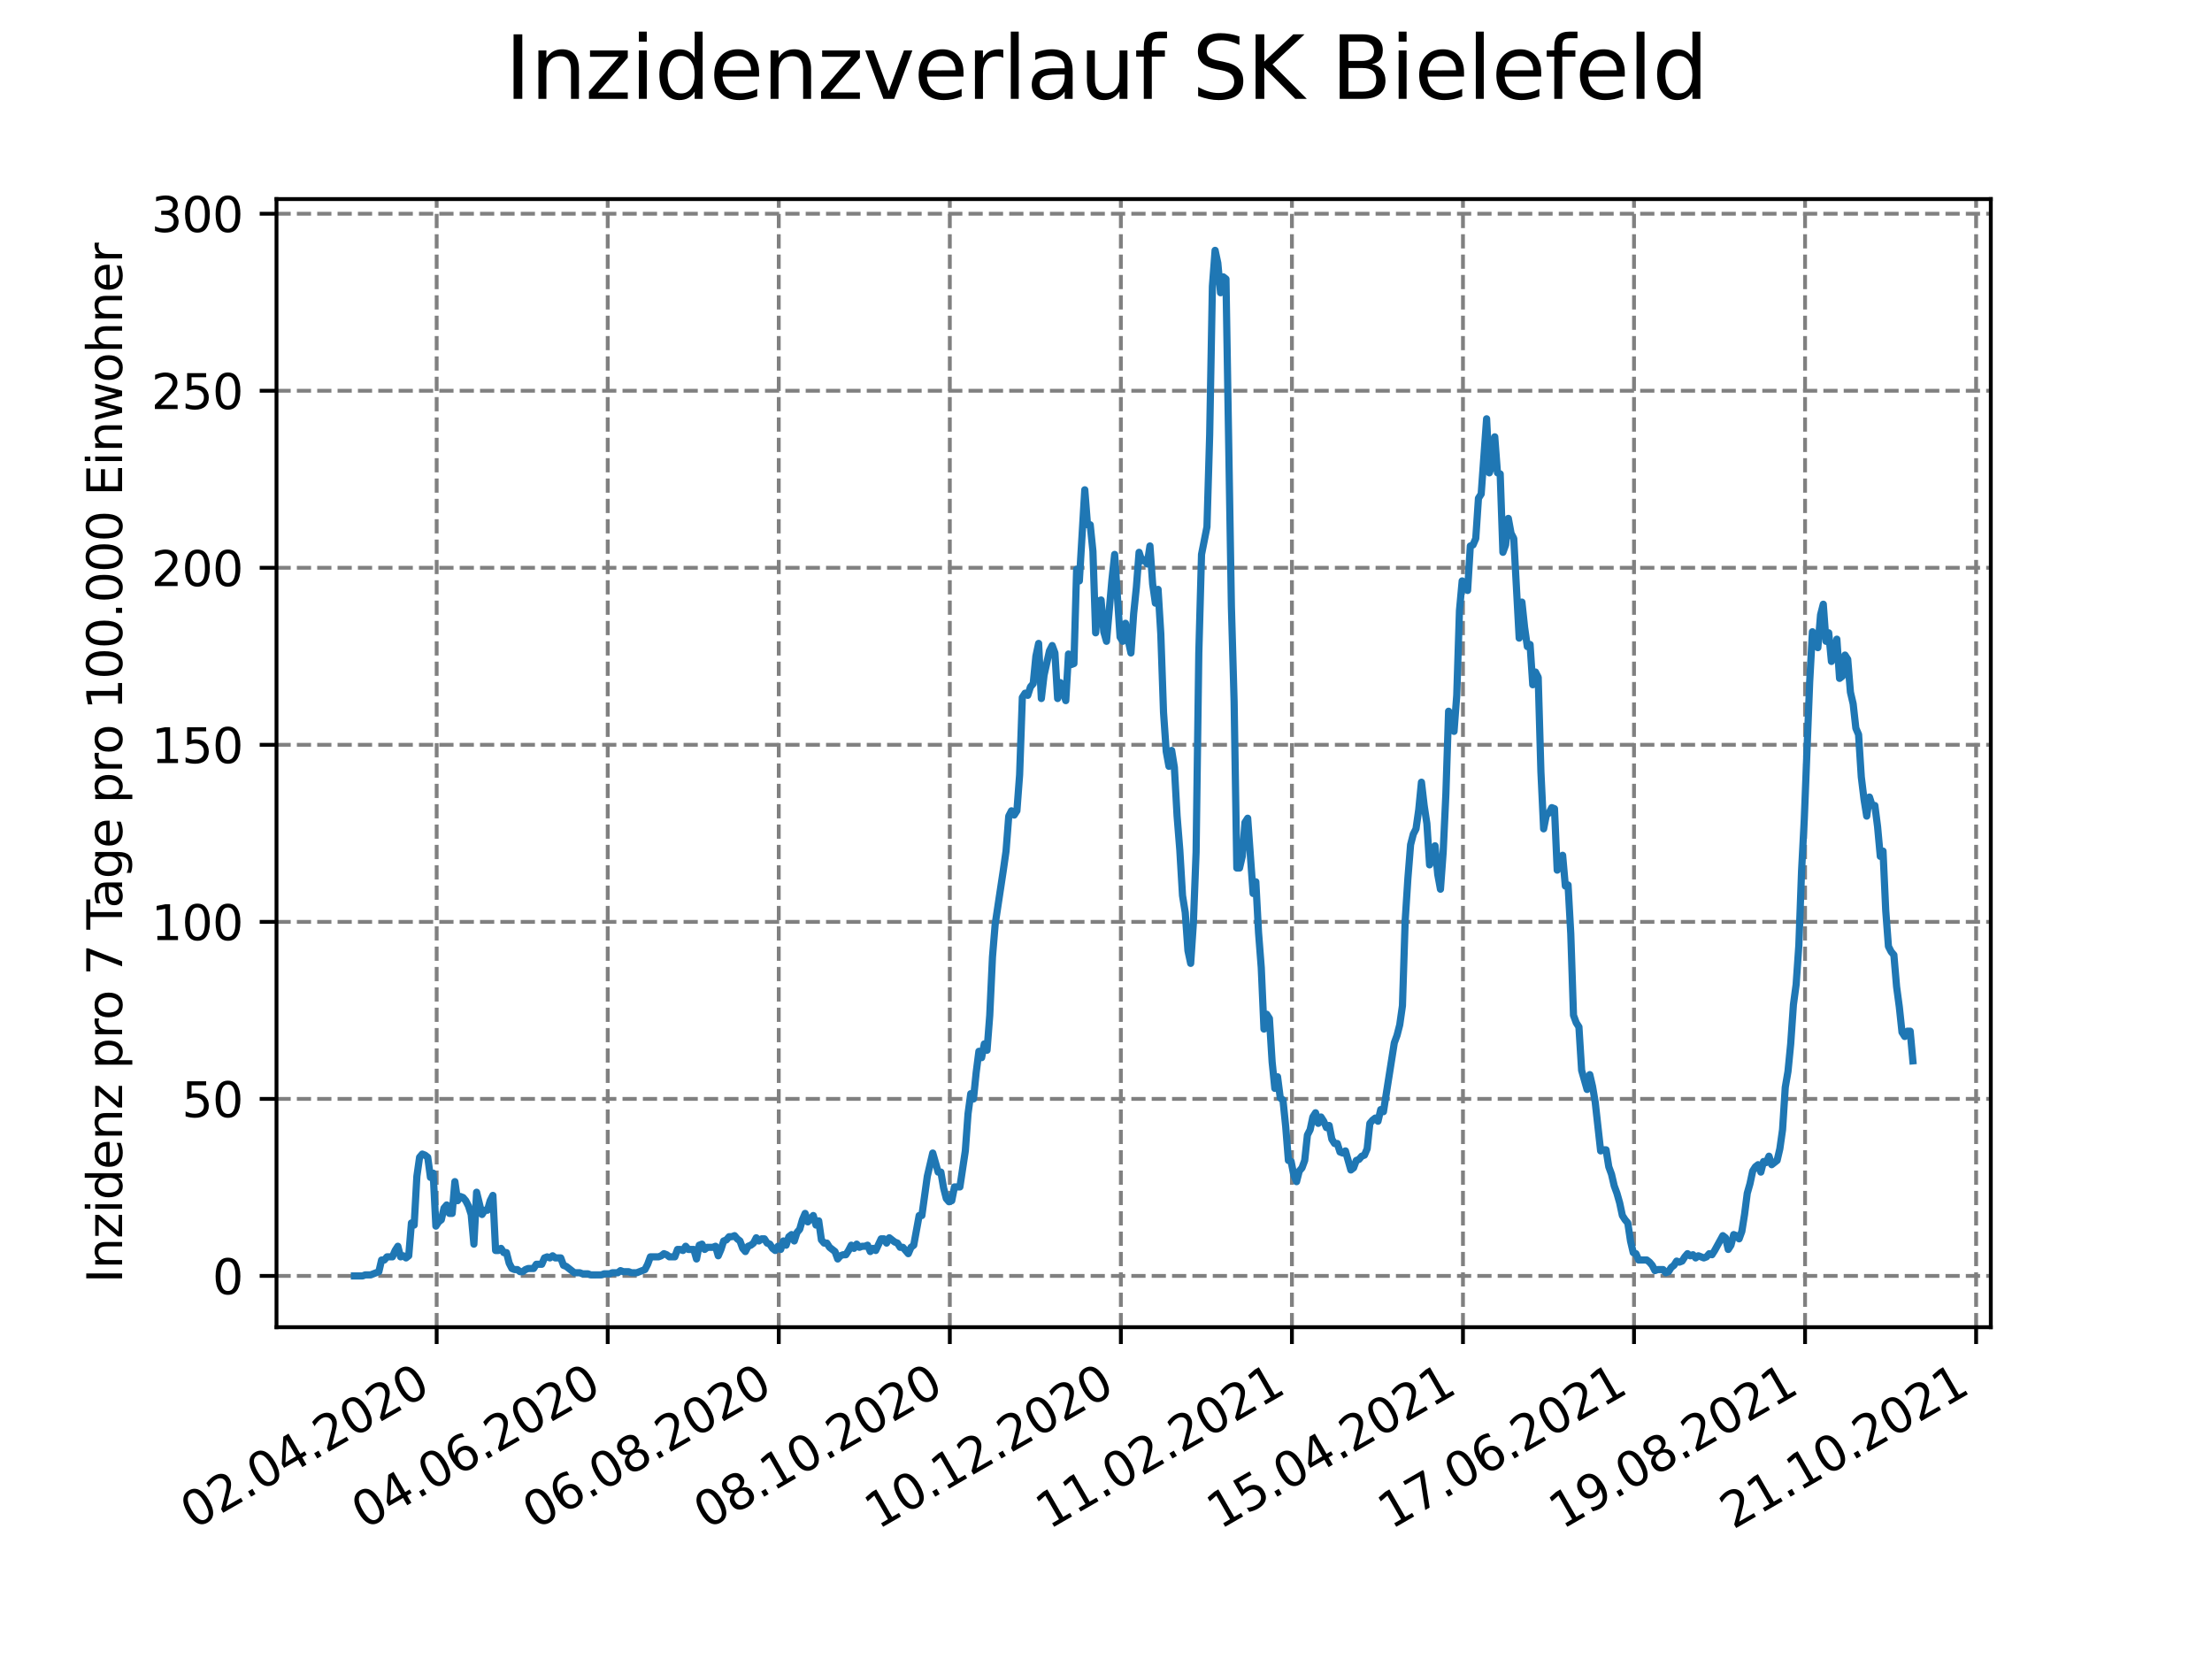 <?xml version="1.0" encoding="utf-8" standalone="no"?>
<!DOCTYPE svg PUBLIC "-//W3C//DTD SVG 1.1//EN"
  "http://www.w3.org/Graphics/SVG/1.1/DTD/svg11.dtd">
<svg height="345.6pt" version="1.1" viewBox="0 0 460.8 345.6" width="460.8pt" xmlns="http://www.w3.org/2000/svg" xmlns:xlink="http://www.w3.org/1999/xlink">
 <defs>
  <style type="text/css">*{stroke-linecap:butt;stroke-linejoin:round;}</style>
 </defs>
 <g id="figure_1">
  <g id="patch_1">
   <path d="M 0 345.6 
L 460.8 345.6 
L 460.8 0 
L 0 0 
z
" style="fill:#ffffff;"/>
  </g>
  <g id="axes_1">
   <g id="patch_2">
    <path d="M 57.6 276.48 
L 414.72 276.48 
L 414.72 41.472 
L 57.6 41.472 
z
" style="fill:#ffffff;"/>
   </g>
   <g id="matplotlib.axis_1">
    <g id="xtick_1">
     <g id="line2d_1">
      <path clip-path="url(#pe1b5ff92f1)" d="M 90.966 276.48 
L 90.966 41.472 
" style="fill:none;stroke:#808080;stroke-dasharray:2.96,1.28;stroke-dashoffset:0;stroke-width:0.8;"/>
     </g>
     <g id="line2d_2">
      <defs>
       <path d="M 0 0 
L 0 3.5 
" id="mb13b8c1ccc" style="stroke:#000000;stroke-width:0.8;"/>
      </defs>
      <g>
       <use style="stroke:#000000;stroke-width:0.8;" x="90.966" xlink:href="#mb13b8c1ccc" y="276.48"/>
      </g>
     </g>
     <g id="text_1">
      <!-- 02.04.2020 -->
      <g transform="translate(40.34 318.689)rotate(-30)scale(0.1 -0.1)">
       <defs>
        <path d="M 2034 4250 
Q 1547 4250 1301 3770 
Q 1056 3291 1056 2328 
Q 1056 1369 1301 889 
Q 1547 409 2034 409 
Q 2525 409 2770 889 
Q 3016 1369 3016 2328 
Q 3016 3291 2770 3770 
Q 2525 4250 2034 4250 
z
M 2034 4750 
Q 2819 4750 3233 4129 
Q 3647 3509 3647 2328 
Q 3647 1150 3233 529 
Q 2819 -91 2034 -91 
Q 1250 -91 836 529 
Q 422 1150 422 2328 
Q 422 3509 836 4129 
Q 1250 4750 2034 4750 
z
" id="DejaVuSans-30" transform="scale(0.016)"/>
        <path d="M 1228 531 
L 3431 531 
L 3431 0 
L 469 0 
L 469 531 
Q 828 903 1448 1529 
Q 2069 2156 2228 2338 
Q 2531 2678 2651 2914 
Q 2772 3150 2772 3378 
Q 2772 3750 2511 3984 
Q 2250 4219 1831 4219 
Q 1534 4219 1204 4116 
Q 875 4013 500 3803 
L 500 4441 
Q 881 4594 1212 4672 
Q 1544 4750 1819 4750 
Q 2544 4750 2975 4387 
Q 3406 4025 3406 3419 
Q 3406 3131 3298 2873 
Q 3191 2616 2906 2266 
Q 2828 2175 2409 1742 
Q 1991 1309 1228 531 
z
" id="DejaVuSans-32" transform="scale(0.016)"/>
        <path d="M 684 794 
L 1344 794 
L 1344 0 
L 684 0 
L 684 794 
z
" id="DejaVuSans-2e" transform="scale(0.016)"/>
        <path d="M 2419 4116 
L 825 1625 
L 2419 1625 
L 2419 4116 
z
M 2253 4666 
L 3047 4666 
L 3047 1625 
L 3713 1625 
L 3713 1100 
L 3047 1100 
L 3047 0 
L 2419 0 
L 2419 1100 
L 313 1100 
L 313 1709 
L 2253 4666 
z
" id="DejaVuSans-34" transform="scale(0.016)"/>
       </defs>
       <use xlink:href="#DejaVuSans-30"/>
       <use x="63.623" xlink:href="#DejaVuSans-32"/>
       <use x="127.246" xlink:href="#DejaVuSans-2e"/>
       <use x="159.033" xlink:href="#DejaVuSans-30"/>
       <use x="222.656" xlink:href="#DejaVuSans-34"/>
       <use x="286.279" xlink:href="#DejaVuSans-2e"/>
       <use x="318.066" xlink:href="#DejaVuSans-32"/>
       <use x="381.689" xlink:href="#DejaVuSans-30"/>
       <use x="445.312" xlink:href="#DejaVuSans-32"/>
       <use x="508.936" xlink:href="#DejaVuSans-30"/>
      </g>
     </g>
    </g>
    <g id="xtick_2">
     <g id="line2d_3">
      <path clip-path="url(#pe1b5ff92f1)" d="M 126.599 276.48 
L 126.599 41.472 
" style="fill:none;stroke:#808080;stroke-dasharray:2.96,1.28;stroke-dashoffset:0;stroke-width:0.8;"/>
     </g>
     <g id="line2d_4">
      <g>
       <use style="stroke:#000000;stroke-width:0.8;" x="126.599" xlink:href="#mb13b8c1ccc" y="276.48"/>
      </g>
     </g>
     <g id="text_2">
      <!-- 04.06.2020 -->
      <g transform="translate(75.973 318.689)rotate(-30)scale(0.1 -0.1)">
       <defs>
        <path d="M 2113 2584 
Q 1688 2584 1439 2293 
Q 1191 2003 1191 1497 
Q 1191 994 1439 701 
Q 1688 409 2113 409 
Q 2538 409 2786 701 
Q 3034 994 3034 1497 
Q 3034 2003 2786 2293 
Q 2538 2584 2113 2584 
z
M 3366 4563 
L 3366 3988 
Q 3128 4100 2886 4159 
Q 2644 4219 2406 4219 
Q 1781 4219 1451 3797 
Q 1122 3375 1075 2522 
Q 1259 2794 1537 2939 
Q 1816 3084 2150 3084 
Q 2853 3084 3261 2657 
Q 3669 2231 3669 1497 
Q 3669 778 3244 343 
Q 2819 -91 2113 -91 
Q 1303 -91 875 529 
Q 447 1150 447 2328 
Q 447 3434 972 4092 
Q 1497 4750 2381 4750 
Q 2619 4750 2861 4703 
Q 3103 4656 3366 4563 
z
" id="DejaVuSans-36" transform="scale(0.016)"/>
       </defs>
       <use xlink:href="#DejaVuSans-30"/>
       <use x="63.623" xlink:href="#DejaVuSans-34"/>
       <use x="127.246" xlink:href="#DejaVuSans-2e"/>
       <use x="159.033" xlink:href="#DejaVuSans-30"/>
       <use x="222.656" xlink:href="#DejaVuSans-36"/>
       <use x="286.279" xlink:href="#DejaVuSans-2e"/>
       <use x="318.066" xlink:href="#DejaVuSans-32"/>
       <use x="381.689" xlink:href="#DejaVuSans-30"/>
       <use x="445.312" xlink:href="#DejaVuSans-32"/>
       <use x="508.936" xlink:href="#DejaVuSans-30"/>
      </g>
     </g>
    </g>
    <g id="xtick_3">
     <g id="line2d_5">
      <path clip-path="url(#pe1b5ff92f1)" d="M 162.231 276.48 
L 162.231 41.472 
" style="fill:none;stroke:#808080;stroke-dasharray:2.96,1.28;stroke-dashoffset:0;stroke-width:0.8;"/>
     </g>
     <g id="line2d_6">
      <g>
       <use style="stroke:#000000;stroke-width:0.8;" x="162.231" xlink:href="#mb13b8c1ccc" y="276.48"/>
      </g>
     </g>
     <g id="text_3">
      <!-- 06.08.2020 -->
      <g transform="translate(111.606 318.689)rotate(-30)scale(0.1 -0.1)">
       <defs>
        <path d="M 2034 2216 
Q 1584 2216 1326 1975 
Q 1069 1734 1069 1313 
Q 1069 891 1326 650 
Q 1584 409 2034 409 
Q 2484 409 2743 651 
Q 3003 894 3003 1313 
Q 3003 1734 2745 1975 
Q 2488 2216 2034 2216 
z
M 1403 2484 
Q 997 2584 770 2862 
Q 544 3141 544 3541 
Q 544 4100 942 4425 
Q 1341 4750 2034 4750 
Q 2731 4750 3128 4425 
Q 3525 4100 3525 3541 
Q 3525 3141 3298 2862 
Q 3072 2584 2669 2484 
Q 3125 2378 3379 2068 
Q 3634 1759 3634 1313 
Q 3634 634 3220 271 
Q 2806 -91 2034 -91 
Q 1263 -91 848 271 
Q 434 634 434 1313 
Q 434 1759 690 2068 
Q 947 2378 1403 2484 
z
M 1172 3481 
Q 1172 3119 1398 2916 
Q 1625 2713 2034 2713 
Q 2441 2713 2670 2916 
Q 2900 3119 2900 3481 
Q 2900 3844 2670 4047 
Q 2441 4250 2034 4250 
Q 1625 4250 1398 4047 
Q 1172 3844 1172 3481 
z
" id="DejaVuSans-38" transform="scale(0.016)"/>
       </defs>
       <use xlink:href="#DejaVuSans-30"/>
       <use x="63.623" xlink:href="#DejaVuSans-36"/>
       <use x="127.246" xlink:href="#DejaVuSans-2e"/>
       <use x="159.033" xlink:href="#DejaVuSans-30"/>
       <use x="222.656" xlink:href="#DejaVuSans-38"/>
       <use x="286.279" xlink:href="#DejaVuSans-2e"/>
       <use x="318.066" xlink:href="#DejaVuSans-32"/>
       <use x="381.689" xlink:href="#DejaVuSans-30"/>
       <use x="445.312" xlink:href="#DejaVuSans-32"/>
       <use x="508.936" xlink:href="#DejaVuSans-30"/>
      </g>
     </g>
    </g>
    <g id="xtick_4">
     <g id="line2d_7">
      <path clip-path="url(#pe1b5ff92f1)" d="M 197.864 276.48 
L 197.864 41.472 
" style="fill:none;stroke:#808080;stroke-dasharray:2.96,1.28;stroke-dashoffset:0;stroke-width:0.8;"/>
     </g>
     <g id="line2d_8">
      <g>
       <use style="stroke:#000000;stroke-width:0.8;" x="197.864" xlink:href="#mb13b8c1ccc" y="276.48"/>
      </g>
     </g>
     <g id="text_4">
      <!-- 08.10.2020 -->
      <g transform="translate(147.239 318.689)rotate(-30)scale(0.1 -0.1)">
       <defs>
        <path d="M 794 531 
L 1825 531 
L 1825 4091 
L 703 3866 
L 703 4441 
L 1819 4666 
L 2450 4666 
L 2450 531 
L 3481 531 
L 3481 0 
L 794 0 
L 794 531 
z
" id="DejaVuSans-31" transform="scale(0.016)"/>
       </defs>
       <use xlink:href="#DejaVuSans-30"/>
       <use x="63.623" xlink:href="#DejaVuSans-38"/>
       <use x="127.246" xlink:href="#DejaVuSans-2e"/>
       <use x="159.033" xlink:href="#DejaVuSans-31"/>
       <use x="222.656" xlink:href="#DejaVuSans-30"/>
       <use x="286.279" xlink:href="#DejaVuSans-2e"/>
       <use x="318.066" xlink:href="#DejaVuSans-32"/>
       <use x="381.689" xlink:href="#DejaVuSans-30"/>
       <use x="445.312" xlink:href="#DejaVuSans-32"/>
       <use x="508.936" xlink:href="#DejaVuSans-30"/>
      </g>
     </g>
    </g>
    <g id="xtick_5">
     <g id="line2d_9">
      <path clip-path="url(#pe1b5ff92f1)" d="M 233.497 276.48 
L 233.497 41.472 
" style="fill:none;stroke:#808080;stroke-dasharray:2.96,1.28;stroke-dashoffset:0;stroke-width:0.8;"/>
     </g>
     <g id="line2d_10">
      <g>
       <use style="stroke:#000000;stroke-width:0.8;" x="233.497" xlink:href="#mb13b8c1ccc" y="276.48"/>
      </g>
     </g>
     <g id="text_5">
      <!-- 10.12.2020 -->
      <g transform="translate(182.872 318.689)rotate(-30)scale(0.1 -0.1)">
       <use xlink:href="#DejaVuSans-31"/>
       <use x="63.623" xlink:href="#DejaVuSans-30"/>
       <use x="127.246" xlink:href="#DejaVuSans-2e"/>
       <use x="159.033" xlink:href="#DejaVuSans-31"/>
       <use x="222.656" xlink:href="#DejaVuSans-32"/>
       <use x="286.279" xlink:href="#DejaVuSans-2e"/>
       <use x="318.066" xlink:href="#DejaVuSans-32"/>
       <use x="381.689" xlink:href="#DejaVuSans-30"/>
       <use x="445.312" xlink:href="#DejaVuSans-32"/>
       <use x="508.936" xlink:href="#DejaVuSans-30"/>
      </g>
     </g>
    </g>
    <g id="xtick_6">
     <g id="line2d_11">
      <path clip-path="url(#pe1b5ff92f1)" d="M 269.13 276.48 
L 269.13 41.472 
" style="fill:none;stroke:#808080;stroke-dasharray:2.96,1.28;stroke-dashoffset:0;stroke-width:0.8;"/>
     </g>
     <g id="line2d_12">
      <g>
       <use style="stroke:#000000;stroke-width:0.8;" x="269.13" xlink:href="#mb13b8c1ccc" y="276.48"/>
      </g>
     </g>
     <g id="text_6">
      <!-- 11.02.2021 -->
      <g transform="translate(218.505 318.689)rotate(-30)scale(0.1 -0.1)">
       <use xlink:href="#DejaVuSans-31"/>
       <use x="63.623" xlink:href="#DejaVuSans-31"/>
       <use x="127.246" xlink:href="#DejaVuSans-2e"/>
       <use x="159.033" xlink:href="#DejaVuSans-30"/>
       <use x="222.656" xlink:href="#DejaVuSans-32"/>
       <use x="286.279" xlink:href="#DejaVuSans-2e"/>
       <use x="318.066" xlink:href="#DejaVuSans-32"/>
       <use x="381.689" xlink:href="#DejaVuSans-30"/>
       <use x="445.312" xlink:href="#DejaVuSans-32"/>
       <use x="508.936" xlink:href="#DejaVuSans-31"/>
      </g>
     </g>
    </g>
    <g id="xtick_7">
     <g id="line2d_13">
      <path clip-path="url(#pe1b5ff92f1)" d="M 304.763 276.48 
L 304.763 41.472 
" style="fill:none;stroke:#808080;stroke-dasharray:2.96,1.28;stroke-dashoffset:0;stroke-width:0.8;"/>
     </g>
     <g id="line2d_14">
      <g>
       <use style="stroke:#000000;stroke-width:0.8;" x="304.763" xlink:href="#mb13b8c1ccc" y="276.48"/>
      </g>
     </g>
     <g id="text_7">
      <!-- 15.04.2021 -->
      <g transform="translate(254.137 318.689)rotate(-30)scale(0.1 -0.1)">
       <defs>
        <path d="M 691 4666 
L 3169 4666 
L 3169 4134 
L 1269 4134 
L 1269 2991 
Q 1406 3038 1543 3061 
Q 1681 3084 1819 3084 
Q 2600 3084 3056 2656 
Q 3513 2228 3513 1497 
Q 3513 744 3044 326 
Q 2575 -91 1722 -91 
Q 1428 -91 1123 -41 
Q 819 9 494 109 
L 494 744 
Q 775 591 1075 516 
Q 1375 441 1709 441 
Q 2250 441 2565 725 
Q 2881 1009 2881 1497 
Q 2881 1984 2565 2268 
Q 2250 2553 1709 2553 
Q 1456 2553 1204 2497 
Q 953 2441 691 2322 
L 691 4666 
z
" id="DejaVuSans-35" transform="scale(0.016)"/>
       </defs>
       <use xlink:href="#DejaVuSans-31"/>
       <use x="63.623" xlink:href="#DejaVuSans-35"/>
       <use x="127.246" xlink:href="#DejaVuSans-2e"/>
       <use x="159.033" xlink:href="#DejaVuSans-30"/>
       <use x="222.656" xlink:href="#DejaVuSans-34"/>
       <use x="286.279" xlink:href="#DejaVuSans-2e"/>
       <use x="318.066" xlink:href="#DejaVuSans-32"/>
       <use x="381.689" xlink:href="#DejaVuSans-30"/>
       <use x="445.312" xlink:href="#DejaVuSans-32"/>
       <use x="508.936" xlink:href="#DejaVuSans-31"/>
      </g>
     </g>
    </g>
    <g id="xtick_8">
     <g id="line2d_15">
      <path clip-path="url(#pe1b5ff92f1)" d="M 340.395 276.48 
L 340.395 41.472 
" style="fill:none;stroke:#808080;stroke-dasharray:2.96,1.28;stroke-dashoffset:0;stroke-width:0.8;"/>
     </g>
     <g id="line2d_16">
      <g>
       <use style="stroke:#000000;stroke-width:0.8;" x="340.395" xlink:href="#mb13b8c1ccc" y="276.48"/>
      </g>
     </g>
     <g id="text_8">
      <!-- 17.06.2021 -->
      <g transform="translate(289.77 318.689)rotate(-30)scale(0.1 -0.1)">
       <defs>
        <path d="M 525 4666 
L 3525 4666 
L 3525 4397 
L 1831 0 
L 1172 0 
L 2766 4134 
L 525 4134 
L 525 4666 
z
" id="DejaVuSans-37" transform="scale(0.016)"/>
       </defs>
       <use xlink:href="#DejaVuSans-31"/>
       <use x="63.623" xlink:href="#DejaVuSans-37"/>
       <use x="127.246" xlink:href="#DejaVuSans-2e"/>
       <use x="159.033" xlink:href="#DejaVuSans-30"/>
       <use x="222.656" xlink:href="#DejaVuSans-36"/>
       <use x="286.279" xlink:href="#DejaVuSans-2e"/>
       <use x="318.066" xlink:href="#DejaVuSans-32"/>
       <use x="381.689" xlink:href="#DejaVuSans-30"/>
       <use x="445.312" xlink:href="#DejaVuSans-32"/>
       <use x="508.936" xlink:href="#DejaVuSans-31"/>
      </g>
     </g>
    </g>
    <g id="xtick_9">
     <g id="line2d_17">
      <path clip-path="url(#pe1b5ff92f1)" d="M 376.028 276.48 
L 376.028 41.472 
" style="fill:none;stroke:#808080;stroke-dasharray:2.96,1.28;stroke-dashoffset:0;stroke-width:0.8;"/>
     </g>
     <g id="line2d_18">
      <g>
       <use style="stroke:#000000;stroke-width:0.8;" x="376.028" xlink:href="#mb13b8c1ccc" y="276.48"/>
      </g>
     </g>
     <g id="text_9">
      <!-- 19.08.2021 -->
      <g transform="translate(325.403 318.689)rotate(-30)scale(0.1 -0.1)">
       <defs>
        <path d="M 703 97 
L 703 672 
Q 941 559 1184 500 
Q 1428 441 1663 441 
Q 2288 441 2617 861 
Q 2947 1281 2994 2138 
Q 2813 1869 2534 1725 
Q 2256 1581 1919 1581 
Q 1219 1581 811 2004 
Q 403 2428 403 3163 
Q 403 3881 828 4315 
Q 1253 4750 1959 4750 
Q 2769 4750 3195 4129 
Q 3622 3509 3622 2328 
Q 3622 1225 3098 567 
Q 2575 -91 1691 -91 
Q 1453 -91 1209 -44 
Q 966 3 703 97 
z
M 1959 2075 
Q 2384 2075 2632 2365 
Q 2881 2656 2881 3163 
Q 2881 3666 2632 3958 
Q 2384 4250 1959 4250 
Q 1534 4250 1286 3958 
Q 1038 3666 1038 3163 
Q 1038 2656 1286 2365 
Q 1534 2075 1959 2075 
z
" id="DejaVuSans-39" transform="scale(0.016)"/>
       </defs>
       <use xlink:href="#DejaVuSans-31"/>
       <use x="63.623" xlink:href="#DejaVuSans-39"/>
       <use x="127.246" xlink:href="#DejaVuSans-2e"/>
       <use x="159.033" xlink:href="#DejaVuSans-30"/>
       <use x="222.656" xlink:href="#DejaVuSans-38"/>
       <use x="286.279" xlink:href="#DejaVuSans-2e"/>
       <use x="318.066" xlink:href="#DejaVuSans-32"/>
       <use x="381.689" xlink:href="#DejaVuSans-30"/>
       <use x="445.312" xlink:href="#DejaVuSans-32"/>
       <use x="508.936" xlink:href="#DejaVuSans-31"/>
      </g>
     </g>
    </g>
    <g id="xtick_10">
     <g id="line2d_19">
      <path clip-path="url(#pe1b5ff92f1)" d="M 411.661 276.48 
L 411.661 41.472 
" style="fill:none;stroke:#808080;stroke-dasharray:2.96,1.28;stroke-dashoffset:0;stroke-width:0.8;"/>
     </g>
     <g id="line2d_20">
      <g>
       <use style="stroke:#000000;stroke-width:0.8;" x="411.661" xlink:href="#mb13b8c1ccc" y="276.48"/>
      </g>
     </g>
     <g id="text_10">
      <!-- 21.10.2021 -->
      <g transform="translate(361.036 318.689)rotate(-30)scale(0.1 -0.1)">
       <use xlink:href="#DejaVuSans-32"/>
       <use x="63.623" xlink:href="#DejaVuSans-31"/>
       <use x="127.246" xlink:href="#DejaVuSans-2e"/>
       <use x="159.033" xlink:href="#DejaVuSans-31"/>
       <use x="222.656" xlink:href="#DejaVuSans-30"/>
       <use x="286.279" xlink:href="#DejaVuSans-2e"/>
       <use x="318.066" xlink:href="#DejaVuSans-32"/>
       <use x="381.689" xlink:href="#DejaVuSans-30"/>
       <use x="445.312" xlink:href="#DejaVuSans-32"/>
       <use x="508.936" xlink:href="#DejaVuSans-31"/>
      </g>
     </g>
    </g>
   </g>
   <g id="matplotlib.axis_2">
    <g id="ytick_1">
     <g id="line2d_21">
      <path clip-path="url(#pe1b5ff92f1)" d="M 57.6 265.798 
L 414.72 265.798 
" style="fill:none;stroke:#808080;stroke-dasharray:2.96,1.28;stroke-dashoffset:0;stroke-width:0.8;"/>
     </g>
     <g id="line2d_22">
      <defs>
       <path d="M 0 0 
L -3.5 0 
" id="m0f68accf54" style="stroke:#000000;stroke-width:0.8;"/>
      </defs>
      <g>
       <use style="stroke:#000000;stroke-width:0.8;" x="57.6" xlink:href="#m0f68accf54" y="265.798"/>
      </g>
     </g>
     <g id="text_11">
      <!-- 0 -->
      <g transform="translate(44.237 269.597)scale(0.1 -0.1)">
       <use xlink:href="#DejaVuSans-30"/>
      </g>
     </g>
    </g>
    <g id="ytick_2">
     <g id="line2d_23">
      <path clip-path="url(#pe1b5ff92f1)" d="M 57.6 228.918 
L 414.72 228.918 
" style="fill:none;stroke:#808080;stroke-dasharray:2.96,1.28;stroke-dashoffset:0;stroke-width:0.8;"/>
     </g>
     <g id="line2d_24">
      <g>
       <use style="stroke:#000000;stroke-width:0.8;" x="57.6" xlink:href="#m0f68accf54" y="228.918"/>
      </g>
     </g>
     <g id="text_12">
      <!-- 50 -->
      <g transform="translate(37.875 232.718)scale(0.1 -0.1)">
       <use xlink:href="#DejaVuSans-35"/>
       <use x="63.623" xlink:href="#DejaVuSans-30"/>
      </g>
     </g>
    </g>
    <g id="ytick_3">
     <g id="line2d_25">
      <path clip-path="url(#pe1b5ff92f1)" d="M 57.6 192.039 
L 414.72 192.039 
" style="fill:none;stroke:#808080;stroke-dasharray:2.96,1.28;stroke-dashoffset:0;stroke-width:0.8;"/>
     </g>
     <g id="line2d_26">
      <g>
       <use style="stroke:#000000;stroke-width:0.8;" x="57.6" xlink:href="#m0f68accf54" y="192.039"/>
      </g>
     </g>
     <g id="text_13">
      <!-- 100 -->
      <g transform="translate(31.512 195.838)scale(0.1 -0.1)">
       <use xlink:href="#DejaVuSans-31"/>
       <use x="63.623" xlink:href="#DejaVuSans-30"/>
       <use x="127.246" xlink:href="#DejaVuSans-30"/>
      </g>
     </g>
    </g>
    <g id="ytick_4">
     <g id="line2d_27">
      <path clip-path="url(#pe1b5ff92f1)" d="M 57.6 155.159 
L 414.72 155.159 
" style="fill:none;stroke:#808080;stroke-dasharray:2.96,1.28;stroke-dashoffset:0;stroke-width:0.8;"/>
     </g>
     <g id="line2d_28">
      <g>
       <use style="stroke:#000000;stroke-width:0.8;" x="57.6" xlink:href="#m0f68accf54" y="155.159"/>
      </g>
     </g>
     <g id="text_14">
      <!-- 150 -->
      <g transform="translate(31.512 158.959)scale(0.1 -0.1)">
       <use xlink:href="#DejaVuSans-31"/>
       <use x="63.623" xlink:href="#DejaVuSans-35"/>
       <use x="127.246" xlink:href="#DejaVuSans-30"/>
      </g>
     </g>
    </g>
    <g id="ytick_5">
     <g id="line2d_29">
      <path clip-path="url(#pe1b5ff92f1)" d="M 57.6 118.28 
L 414.72 118.28 
" style="fill:none;stroke:#808080;stroke-dasharray:2.96,1.28;stroke-dashoffset:0;stroke-width:0.8;"/>
     </g>
     <g id="line2d_30">
      <g>
       <use style="stroke:#000000;stroke-width:0.8;" x="57.6" xlink:href="#m0f68accf54" y="118.28"/>
      </g>
     </g>
     <g id="text_15">
      <!-- 200 -->
      <g transform="translate(31.512 122.079)scale(0.1 -0.1)">
       <use xlink:href="#DejaVuSans-32"/>
       <use x="63.623" xlink:href="#DejaVuSans-30"/>
       <use x="127.246" xlink:href="#DejaVuSans-30"/>
      </g>
     </g>
    </g>
    <g id="ytick_6">
     <g id="line2d_31">
      <path clip-path="url(#pe1b5ff92f1)" d="M 57.6 81.401 
L 414.72 81.401 
" style="fill:none;stroke:#808080;stroke-dasharray:2.96,1.28;stroke-dashoffset:0;stroke-width:0.8;"/>
     </g>
     <g id="line2d_32">
      <g>
       <use style="stroke:#000000;stroke-width:0.8;" x="57.6" xlink:href="#m0f68accf54" y="81.401"/>
      </g>
     </g>
     <g id="text_16">
      <!-- 250 -->
      <g transform="translate(31.512 85.2)scale(0.1 -0.1)">
       <use xlink:href="#DejaVuSans-32"/>
       <use x="63.623" xlink:href="#DejaVuSans-35"/>
       <use x="127.246" xlink:href="#DejaVuSans-30"/>
      </g>
     </g>
    </g>
    <g id="ytick_7">
     <g id="line2d_33">
      <path clip-path="url(#pe1b5ff92f1)" d="M 57.6 44.521 
L 414.72 44.521 
" style="fill:none;stroke:#808080;stroke-dasharray:2.96,1.28;stroke-dashoffset:0;stroke-width:0.8;"/>
     </g>
     <g id="line2d_34">
      <g>
       <use style="stroke:#000000;stroke-width:0.8;" x="57.6" xlink:href="#m0f68accf54" y="44.521"/>
      </g>
     </g>
     <g id="text_17">
      <!-- 300 -->
      <g transform="translate(31.512 48.32)scale(0.1 -0.1)">
       <defs>
        <path d="M 2597 2516 
Q 3050 2419 3304 2112 
Q 3559 1806 3559 1356 
Q 3559 666 3084 287 
Q 2609 -91 1734 -91 
Q 1441 -91 1130 -33 
Q 819 25 488 141 
L 488 750 
Q 750 597 1062 519 
Q 1375 441 1716 441 
Q 2309 441 2620 675 
Q 2931 909 2931 1356 
Q 2931 1769 2642 2001 
Q 2353 2234 1838 2234 
L 1294 2234 
L 1294 2753 
L 1863 2753 
Q 2328 2753 2575 2939 
Q 2822 3125 2822 3475 
Q 2822 3834 2567 4026 
Q 2313 4219 1838 4219 
Q 1578 4219 1281 4162 
Q 984 4106 628 3988 
L 628 4550 
Q 988 4650 1302 4700 
Q 1616 4750 1894 4750 
Q 2613 4750 3031 4423 
Q 3450 4097 3450 3541 
Q 3450 3153 3228 2886 
Q 3006 2619 2597 2516 
z
" id="DejaVuSans-33" transform="scale(0.016)"/>
       </defs>
       <use xlink:href="#DejaVuSans-33"/>
       <use x="63.623" xlink:href="#DejaVuSans-30"/>
       <use x="127.246" xlink:href="#DejaVuSans-30"/>
      </g>
     </g>
    </g>
    <g id="text_18">
     <!-- Inzidenz pro 7 Tage pro 100.000 Einwohner -->
     <g transform="translate(25.433 267.301)rotate(-90)scale(0.1 -0.1)">
      <defs>
       <path d="M 628 4666 
L 1259 4666 
L 1259 0 
L 628 0 
L 628 4666 
z
" id="DejaVuSans-49" transform="scale(0.016)"/>
       <path d="M 3513 2113 
L 3513 0 
L 2938 0 
L 2938 2094 
Q 2938 2591 2744 2837 
Q 2550 3084 2163 3084 
Q 1697 3084 1428 2787 
Q 1159 2491 1159 1978 
L 1159 0 
L 581 0 
L 581 3500 
L 1159 3500 
L 1159 2956 
Q 1366 3272 1645 3428 
Q 1925 3584 2291 3584 
Q 2894 3584 3203 3211 
Q 3513 2838 3513 2113 
z
" id="DejaVuSans-6e" transform="scale(0.016)"/>
       <path d="M 353 3500 
L 3084 3500 
L 3084 2975 
L 922 459 
L 3084 459 
L 3084 0 
L 275 0 
L 275 525 
L 2438 3041 
L 353 3041 
L 353 3500 
z
" id="DejaVuSans-7a" transform="scale(0.016)"/>
       <path d="M 603 3500 
L 1178 3500 
L 1178 0 
L 603 0 
L 603 3500 
z
M 603 4863 
L 1178 4863 
L 1178 4134 
L 603 4134 
L 603 4863 
z
" id="DejaVuSans-69" transform="scale(0.016)"/>
       <path d="M 2906 2969 
L 2906 4863 
L 3481 4863 
L 3481 0 
L 2906 0 
L 2906 525 
Q 2725 213 2448 61 
Q 2172 -91 1784 -91 
Q 1150 -91 751 415 
Q 353 922 353 1747 
Q 353 2572 751 3078 
Q 1150 3584 1784 3584 
Q 2172 3584 2448 3432 
Q 2725 3281 2906 2969 
z
M 947 1747 
Q 947 1113 1208 752 
Q 1469 391 1925 391 
Q 2381 391 2643 752 
Q 2906 1113 2906 1747 
Q 2906 2381 2643 2742 
Q 2381 3103 1925 3103 
Q 1469 3103 1208 2742 
Q 947 2381 947 1747 
z
" id="DejaVuSans-64" transform="scale(0.016)"/>
       <path d="M 3597 1894 
L 3597 1613 
L 953 1613 
Q 991 1019 1311 708 
Q 1631 397 2203 397 
Q 2534 397 2845 478 
Q 3156 559 3463 722 
L 3463 178 
Q 3153 47 2828 -22 
Q 2503 -91 2169 -91 
Q 1331 -91 842 396 
Q 353 884 353 1716 
Q 353 2575 817 3079 
Q 1281 3584 2069 3584 
Q 2775 3584 3186 3129 
Q 3597 2675 3597 1894 
z
M 3022 2063 
Q 3016 2534 2758 2815 
Q 2500 3097 2075 3097 
Q 1594 3097 1305 2825 
Q 1016 2553 972 2059 
L 3022 2063 
z
" id="DejaVuSans-65" transform="scale(0.016)"/>
       <path id="DejaVuSans-20" transform="scale(0.016)"/>
       <path d="M 1159 525 
L 1159 -1331 
L 581 -1331 
L 581 3500 
L 1159 3500 
L 1159 2969 
Q 1341 3281 1617 3432 
Q 1894 3584 2278 3584 
Q 2916 3584 3314 3078 
Q 3713 2572 3713 1747 
Q 3713 922 3314 415 
Q 2916 -91 2278 -91 
Q 1894 -91 1617 61 
Q 1341 213 1159 525 
z
M 3116 1747 
Q 3116 2381 2855 2742 
Q 2594 3103 2138 3103 
Q 1681 3103 1420 2742 
Q 1159 2381 1159 1747 
Q 1159 1113 1420 752 
Q 1681 391 2138 391 
Q 2594 391 2855 752 
Q 3116 1113 3116 1747 
z
" id="DejaVuSans-70" transform="scale(0.016)"/>
       <path d="M 2631 2963 
Q 2534 3019 2420 3045 
Q 2306 3072 2169 3072 
Q 1681 3072 1420 2755 
Q 1159 2438 1159 1844 
L 1159 0 
L 581 0 
L 581 3500 
L 1159 3500 
L 1159 2956 
Q 1341 3275 1631 3429 
Q 1922 3584 2338 3584 
Q 2397 3584 2469 3576 
Q 2541 3569 2628 3553 
L 2631 2963 
z
" id="DejaVuSans-72" transform="scale(0.016)"/>
       <path d="M 1959 3097 
Q 1497 3097 1228 2736 
Q 959 2375 959 1747 
Q 959 1119 1226 758 
Q 1494 397 1959 397 
Q 2419 397 2687 759 
Q 2956 1122 2956 1747 
Q 2956 2369 2687 2733 
Q 2419 3097 1959 3097 
z
M 1959 3584 
Q 2709 3584 3137 3096 
Q 3566 2609 3566 1747 
Q 3566 888 3137 398 
Q 2709 -91 1959 -91 
Q 1206 -91 779 398 
Q 353 888 353 1747 
Q 353 2609 779 3096 
Q 1206 3584 1959 3584 
z
" id="DejaVuSans-6f" transform="scale(0.016)"/>
       <path d="M -19 4666 
L 3928 4666 
L 3928 4134 
L 2272 4134 
L 2272 0 
L 1638 0 
L 1638 4134 
L -19 4134 
L -19 4666 
z
" id="DejaVuSans-54" transform="scale(0.016)"/>
       <path d="M 2194 1759 
Q 1497 1759 1228 1600 
Q 959 1441 959 1056 
Q 959 750 1161 570 
Q 1363 391 1709 391 
Q 2188 391 2477 730 
Q 2766 1069 2766 1631 
L 2766 1759 
L 2194 1759 
z
M 3341 1997 
L 3341 0 
L 2766 0 
L 2766 531 
Q 2569 213 2275 61 
Q 1981 -91 1556 -91 
Q 1019 -91 701 211 
Q 384 513 384 1019 
Q 384 1609 779 1909 
Q 1175 2209 1959 2209 
L 2766 2209 
L 2766 2266 
Q 2766 2663 2505 2880 
Q 2244 3097 1772 3097 
Q 1472 3097 1187 3025 
Q 903 2953 641 2809 
L 641 3341 
Q 956 3463 1253 3523 
Q 1550 3584 1831 3584 
Q 2591 3584 2966 3190 
Q 3341 2797 3341 1997 
z
" id="DejaVuSans-61" transform="scale(0.016)"/>
       <path d="M 2906 1791 
Q 2906 2416 2648 2759 
Q 2391 3103 1925 3103 
Q 1463 3103 1205 2759 
Q 947 2416 947 1791 
Q 947 1169 1205 825 
Q 1463 481 1925 481 
Q 2391 481 2648 825 
Q 2906 1169 2906 1791 
z
M 3481 434 
Q 3481 -459 3084 -895 
Q 2688 -1331 1869 -1331 
Q 1566 -1331 1297 -1286 
Q 1028 -1241 775 -1147 
L 775 -588 
Q 1028 -725 1275 -790 
Q 1522 -856 1778 -856 
Q 2344 -856 2625 -561 
Q 2906 -266 2906 331 
L 2906 616 
Q 2728 306 2450 153 
Q 2172 0 1784 0 
Q 1141 0 747 490 
Q 353 981 353 1791 
Q 353 2603 747 3093 
Q 1141 3584 1784 3584 
Q 2172 3584 2450 3431 
Q 2728 3278 2906 2969 
L 2906 3500 
L 3481 3500 
L 3481 434 
z
" id="DejaVuSans-67" transform="scale(0.016)"/>
       <path d="M 628 4666 
L 3578 4666 
L 3578 4134 
L 1259 4134 
L 1259 2753 
L 3481 2753 
L 3481 2222 
L 1259 2222 
L 1259 531 
L 3634 531 
L 3634 0 
L 628 0 
L 628 4666 
z
" id="DejaVuSans-45" transform="scale(0.016)"/>
       <path d="M 269 3500 
L 844 3500 
L 1563 769 
L 2278 3500 
L 2956 3500 
L 3675 769 
L 4391 3500 
L 4966 3500 
L 4050 0 
L 3372 0 
L 2619 2869 
L 1863 0 
L 1184 0 
L 269 3500 
z
" id="DejaVuSans-77" transform="scale(0.016)"/>
       <path d="M 3513 2113 
L 3513 0 
L 2938 0 
L 2938 2094 
Q 2938 2591 2744 2837 
Q 2550 3084 2163 3084 
Q 1697 3084 1428 2787 
Q 1159 2491 1159 1978 
L 1159 0 
L 581 0 
L 581 4863 
L 1159 4863 
L 1159 2956 
Q 1366 3272 1645 3428 
Q 1925 3584 2291 3584 
Q 2894 3584 3203 3211 
Q 3513 2838 3513 2113 
z
" id="DejaVuSans-68" transform="scale(0.016)"/>
      </defs>
      <use xlink:href="#DejaVuSans-49"/>
      <use x="29.492" xlink:href="#DejaVuSans-6e"/>
      <use x="92.871" xlink:href="#DejaVuSans-7a"/>
      <use x="145.361" xlink:href="#DejaVuSans-69"/>
      <use x="173.145" xlink:href="#DejaVuSans-64"/>
      <use x="236.621" xlink:href="#DejaVuSans-65"/>
      <use x="298.145" xlink:href="#DejaVuSans-6e"/>
      <use x="361.523" xlink:href="#DejaVuSans-7a"/>
      <use x="414.014" xlink:href="#DejaVuSans-20"/>
      <use x="445.801" xlink:href="#DejaVuSans-70"/>
      <use x="509.277" xlink:href="#DejaVuSans-72"/>
      <use x="548.141" xlink:href="#DejaVuSans-6f"/>
      <use x="609.322" xlink:href="#DejaVuSans-20"/>
      <use x="641.109" xlink:href="#DejaVuSans-37"/>
      <use x="704.732" xlink:href="#DejaVuSans-20"/>
      <use x="736.52" xlink:href="#DejaVuSans-54"/>
      <use x="781.104" xlink:href="#DejaVuSans-61"/>
      <use x="842.383" xlink:href="#DejaVuSans-67"/>
      <use x="905.859" xlink:href="#DejaVuSans-65"/>
      <use x="967.383" xlink:href="#DejaVuSans-20"/>
      <use x="999.17" xlink:href="#DejaVuSans-70"/>
      <use x="1062.646" xlink:href="#DejaVuSans-72"/>
      <use x="1101.51" xlink:href="#DejaVuSans-6f"/>
      <use x="1162.691" xlink:href="#DejaVuSans-20"/>
      <use x="1194.479" xlink:href="#DejaVuSans-31"/>
      <use x="1258.102" xlink:href="#DejaVuSans-30"/>
      <use x="1321.725" xlink:href="#DejaVuSans-30"/>
      <use x="1385.348" xlink:href="#DejaVuSans-2e"/>
      <use x="1417.135" xlink:href="#DejaVuSans-30"/>
      <use x="1480.758" xlink:href="#DejaVuSans-30"/>
      <use x="1544.381" xlink:href="#DejaVuSans-30"/>
      <use x="1608.004" xlink:href="#DejaVuSans-20"/>
      <use x="1639.791" xlink:href="#DejaVuSans-45"/>
      <use x="1702.975" xlink:href="#DejaVuSans-69"/>
      <use x="1730.758" xlink:href="#DejaVuSans-6e"/>
      <use x="1794.137" xlink:href="#DejaVuSans-77"/>
      <use x="1875.924" xlink:href="#DejaVuSans-6f"/>
      <use x="1937.105" xlink:href="#DejaVuSans-68"/>
      <use x="2000.484" xlink:href="#DejaVuSans-6e"/>
      <use x="2063.863" xlink:href="#DejaVuSans-65"/>
      <use x="2125.387" xlink:href="#DejaVuSans-72"/>
     </g>
    </g>
   </g>
   <g id="line2d_35">
    <path clip-path="url(#pe1b5ff92f1)" d="M 73.833 265.798 
L 75.53 265.798 
L 76.095 265.577 
L 77.226 265.577 
L 78.923 264.915 
L 79.489 262.487 
L 80.054 262.487 
L 80.62 261.825 
L 81.751 261.825 
L 82.317 260.501 
L 82.882 259.618 
L 83.448 261.825 
L 84.014 261.604 
L 84.579 262.046 
L 85.145 261.604 
L 85.71 254.763 
L 86.276 255.204 
L 86.842 245.051 
L 87.407 241.079 
L 87.973 240.417 
L 88.538 240.637 
L 89.104 241.079 
L 89.67 245.272 
L 90.235 244.389 
L 90.801 255.425 
L 91.366 254.542 
L 91.932 254.1 
L 92.498 251.673 
L 93.063 251.011 
L 93.629 252.776 
L 94.194 252.776 
L 94.76 246.155 
L 95.326 250.128 
L 95.891 249.245 
L 96.457 249.466 
L 97.022 250.128 
L 97.588 251.231 
L 98.154 252.997 
L 98.719 259.177 
L 99.285 248.362 
L 100.416 252.997 
L 100.982 252.114 
L 101.547 252.114 
L 102.113 250.128 
L 102.678 249.024 
L 103.244 260.501 
L 103.81 260.501 
L 104.375 260.059 
L 104.941 260.942 
L 105.506 260.942 
L 106.072 263.149 
L 106.638 264.253 
L 107.203 264.474 
L 107.769 264.474 
L 108.334 264.915 
L 108.9 264.915 
L 109.466 264.474 
L 110.031 264.253 
L 111.162 264.253 
L 111.728 263.37 
L 112.859 263.37 
L 113.425 262.046 
L 113.99 261.825 
L 114.556 262.046 
L 115.122 261.604 
L 115.687 262.046 
L 116.818 262.046 
L 117.384 263.591 
L 117.95 263.811 
L 119.646 265.136 
L 120.778 265.136 
L 121.343 265.356 
L 122.474 265.356 
L 123.04 265.577 
L 125.302 265.577 
L 125.868 265.356 
L 126.999 265.356 
L 127.565 265.136 
L 128.696 265.136 
L 129.262 264.694 
L 129.827 264.915 
L 130.958 264.915 
L 131.524 265.136 
L 132.655 265.136 
L 134.352 264.474 
L 134.918 263.37 
L 135.483 261.825 
L 137.18 261.825 
L 137.746 261.604 
L 138.311 261.163 
L 138.877 261.384 
L 139.442 261.825 
L 140.574 261.825 
L 141.139 260.28 
L 141.705 260.28 
L 142.27 260.501 
L 142.836 259.618 
L 143.402 260.28 
L 144.533 260.28 
L 145.098 262.267 
L 145.664 259.397 
L 146.23 259.177 
L 146.795 260.28 
L 147.361 259.839 
L 148.492 259.839 
L 149.058 259.618 
L 149.623 261.604 
L 150.189 260.28 
L 150.754 258.515 
L 151.32 258.294 
L 151.886 257.632 
L 152.451 257.632 
L 153.017 257.411 
L 153.582 258.073 
L 154.148 258.515 
L 154.714 260.059 
L 155.279 260.722 
L 155.845 259.618 
L 156.41 259.397 
L 156.976 258.956 
L 157.542 257.852 
L 158.107 258.515 
L 158.673 258.073 
L 159.238 258.073 
L 159.804 258.956 
L 160.37 259.177 
L 160.935 260.059 
L 161.501 260.501 
L 162.066 259.618 
L 162.632 260.28 
L 163.198 258.515 
L 163.763 259.397 
L 164.329 257.632 
L 164.894 257.19 
L 165.46 258.515 
L 166.026 256.749 
L 166.591 256.087 
L 167.157 254.1 
L 167.722 252.776 
L 168.288 254.542 
L 169.419 253.218 
L 169.985 255.204 
L 170.55 254.321 
L 171.116 258.294 
L 171.682 258.956 
L 172.247 258.956 
L 172.813 259.839 
L 173.944 260.722 
L 174.51 262.267 
L 175.075 261.604 
L 175.641 261.384 
L 176.206 261.384 
L 176.772 260.501 
L 177.338 259.397 
L 177.903 260.059 
L 178.469 259.177 
L 179.034 259.839 
L 179.6 259.618 
L 180.166 259.618 
L 180.731 259.397 
L 181.297 260.722 
L 181.862 260.059 
L 182.428 260.501 
L 183.559 258.073 
L 184.125 258.073 
L 184.69 258.956 
L 185.256 257.852 
L 186.387 258.735 
L 186.953 258.956 
L 187.518 259.839 
L 188.084 259.839 
L 189.215 261.163 
L 189.781 259.839 
L 190.346 259.397 
L 191.478 253.218 
L 192.043 253.218 
L 193.174 245.051 
L 194.306 240.196 
L 195.437 244.169 
L 196.002 244.169 
L 196.568 247.479 
L 197.134 249.686 
L 197.699 250.348 
L 198.265 250.128 
L 198.83 247.258 
L 199.962 247.258 
L 201.093 239.754 
L 201.658 232.03 
L 202.224 227.836 
L 202.79 228.94 
L 203.355 223.422 
L 203.921 219.008 
L 204.486 220.332 
L 205.052 217.463 
L 205.618 218.787 
L 206.183 211.504 
L 206.749 199.365 
L 207.314 192.523 
L 209.011 181.267 
L 209.577 177.295 
L 210.142 170.011 
L 210.708 168.908 
L 211.274 169.791 
L 211.839 168.908 
L 212.405 161.404 
L 212.97 145.292 
L 213.536 144.409 
L 214.102 144.851 
L 214.667 143.085 
L 215.233 142.423 
L 215.798 136.685 
L 216.364 134.036 
L 216.93 145.513 
L 217.495 140.657 
L 218.626 135.581 
L 219.192 134.478 
L 219.758 136.023 
L 220.323 145.513 
L 220.889 142.202 
L 222.02 145.954 
L 222.586 136.243 
L 223.151 138.45 
L 223.717 138.23 
L 224.282 118.587 
L 224.848 121.015 
L 225.979 102.034 
L 226.545 109.317 
L 227.11 109.317 
L 227.676 114.835 
L 228.242 131.829 
L 228.807 125.208 
L 229.373 124.987 
L 229.938 131.608 
L 230.504 133.595 
L 231.635 120.794 
L 232.201 115.497 
L 233.332 132.712 
L 233.898 133.595 
L 234.463 129.843 
L 235.029 133.374 
L 235.594 136.023 
L 236.16 127.856 
L 236.726 122.339 
L 237.291 115.055 
L 237.857 116.821 
L 238.422 116.6 
L 238.988 117.483 
L 239.554 113.731 
L 240.119 121.677 
L 240.685 125.649 
L 241.25 122.78 
L 241.816 132.05 
L 242.382 148.382 
L 242.947 156.548 
L 243.513 159.638 
L 244.078 156.328 
L 244.644 159.859 
L 245.21 170.011 
L 245.775 177.074 
L 246.341 186.564 
L 246.906 190.096 
L 247.472 198.041 
L 248.038 200.689 
L 248.603 192.303 
L 249.169 177.515 
L 249.734 136.023 
L 250.3 115.497 
L 251.431 109.759 
L 251.997 90.557 
L 252.562 59.658 
L 253.128 52.154 
L 253.694 54.803 
L 254.259 60.982 
L 254.825 57.672 
L 255.39 58.113 
L 256.522 126.311 
L 257.087 146.175 
L 257.653 180.826 
L 258.218 180.826 
L 258.784 178.398 
L 259.35 171.336 
L 259.915 170.453 
L 261.046 186.123 
L 261.612 183.695 
L 262.178 194.289 
L 262.743 201.572 
L 263.309 214.373 
L 263.874 211.283 
L 264.44 212.166 
L 265.006 221.215 
L 265.571 226.733 
L 266.137 224.305 
L 266.702 228.719 
L 267.268 229.161 
L 267.834 234.678 
L 268.399 241.741 
L 268.965 241.962 
L 269.53 244.831 
L 270.096 246.155 
L 270.662 243.948 
L 271.227 243.286 
L 271.793 241.741 
L 272.358 236.444 
L 272.924 235.34 
L 273.49 232.692 
L 274.055 231.809 
L 274.621 234.016 
L 275.186 232.692 
L 275.752 233.575 
L 276.318 234.899 
L 276.883 234.458 
L 277.449 237.327 
L 278.014 238.21 
L 278.58 238.21 
L 279.146 239.975 
L 279.711 240.196 
L 280.277 239.754 
L 281.408 243.727 
L 281.974 243.286 
L 282.539 241.741 
L 283.105 241.52 
L 283.67 240.858 
L 284.236 240.637 
L 284.802 239.313 
L 285.367 234.016 
L 285.933 233.354 
L 286.498 232.913 
L 287.064 233.575 
L 287.63 231.147 
L 288.195 231.588 
L 290.458 217.242 
L 291.023 215.698 
L 291.589 213.49 
L 292.154 209.518 
L 292.72 191.861 
L 293.286 183.033 
L 293.851 175.97 
L 294.417 173.763 
L 294.982 172.66 
L 295.548 168.687 
L 296.114 162.949 
L 296.679 167.804 
L 297.245 171.556 
L 297.81 180.164 
L 298.376 178.84 
L 298.942 176.191 
L 299.507 182.15 
L 300.073 185.24 
L 300.638 177.515 
L 301.204 165.376 
L 301.77 148.161 
L 302.901 152.355 
L 303.466 144.851 
L 304.032 127.194 
L 304.598 121.015 
L 305.163 122.339 
L 305.729 123.001 
L 306.294 113.731 
L 306.86 113.511 
L 307.426 112.186 
L 307.991 103.799 
L 308.557 102.917 
L 309.688 87.246 
L 310.254 98.502 
L 310.819 96.958 
L 311.385 90.998 
L 311.95 98.502 
L 312.516 98.723 
L 313.082 115.055 
L 313.647 113.511 
L 314.213 107.993 
L 314.778 111.083 
L 315.344 112.186 
L 316.475 132.933 
L 317.041 125.429 
L 317.606 130.726 
L 318.172 134.698 
L 318.738 134.257 
L 319.303 142.644 
L 319.869 139.995 
L 320.434 141.099 
L 321 160.742 
L 321.566 172.66 
L 322.131 169.791 
L 322.697 169.349 
L 323.262 168.246 
L 323.828 168.466 
L 324.394 181.267 
L 324.959 179.281 
L 325.525 178.177 
L 326.09 184.578 
L 326.656 184.357 
L 327.222 194.51 
L 327.787 211.504 
L 328.353 213.049 
L 328.918 213.932 
L 329.484 222.981 
L 330.615 226.954 
L 331.181 223.864 
L 331.746 226.291 
L 332.312 229.602 
L 333.443 239.754 
L 334.009 239.534 
L 334.574 239.534 
L 335.14 243.065 
L 335.706 244.61 
L 336.271 247.038 
L 336.837 248.583 
L 337.402 250.569 
L 337.968 253.218 
L 338.534 254.1 
L 339.099 254.763 
L 339.665 258.515 
L 340.23 260.942 
L 340.796 261.163 
L 341.362 262.487 
L 343.058 262.487 
L 343.624 262.929 
L 344.19 263.591 
L 344.755 264.694 
L 345.321 264.474 
L 346.452 264.474 
L 347.018 265.136 
L 347.583 264.915 
L 348.149 264.032 
L 348.714 263.591 
L 349.28 262.708 
L 349.846 262.929 
L 350.411 262.708 
L 350.977 261.825 
L 351.542 261.163 
L 352.108 261.604 
L 352.674 261.384 
L 353.239 262.046 
L 353.805 261.604 
L 354.936 262.046 
L 355.502 261.825 
L 356.067 261.163 
L 356.633 261.384 
L 357.198 260.501 
L 358.895 257.411 
L 359.461 257.852 
L 360.026 260.28 
L 360.592 259.397 
L 361.158 257.19 
L 361.723 257.411 
L 362.289 258.073 
L 362.854 256.528 
L 363.42 252.997 
L 363.986 248.583 
L 364.551 246.596 
L 365.117 243.948 
L 365.682 243.065 
L 366.248 242.624 
L 366.814 244.169 
L 367.379 241.962 
L 367.945 242.182 
L 368.51 240.858 
L 369.076 242.624 
L 370.207 241.741 
L 370.773 239.313 
L 371.338 235.34 
L 371.904 226.512 
L 372.47 223.202 
L 373.035 217.463 
L 373.601 209.297 
L 374.166 205.104 
L 374.732 196.937 
L 375.298 181.488 
L 375.863 170.673 
L 376.994 141.982 
L 377.56 131.608 
L 378.126 132.933 
L 378.691 134.919 
L 379.257 128.077 
L 379.822 125.87 
L 380.388 133.595 
L 380.954 131.829 
L 381.519 137.788 
L 382.085 135.802 
L 382.65 133.153 
L 383.216 141.32 
L 383.782 140.878 
L 384.347 136.464 
L 384.913 137.347 
L 385.478 144.189 
L 386.044 146.616 
L 386.61 151.693 
L 387.175 153.017 
L 387.741 161.845 
L 388.306 166.48 
L 388.872 170.011 
L 389.438 166.039 
L 390.003 167.804 
L 390.569 167.804 
L 391.134 172.218 
L 391.7 178.398 
L 392.266 177.295 
L 392.831 189.654 
L 393.397 197.158 
L 393.962 198.262 
L 394.528 198.924 
L 395.094 205.545 
L 395.659 209.738 
L 396.225 215.035 
L 396.79 215.918 
L 397.356 214.815 
L 397.922 214.815 
L 398.487 220.994 
L 398.487 220.994 
" style="fill:none;stroke:#1f77b4;stroke-linecap:square;stroke-width:1.5;"/>
   </g>
   <g id="patch_3">
    <path d="M 57.6 276.48 
L 57.6 41.472 
" style="fill:none;stroke:#000000;stroke-linecap:square;stroke-linejoin:miter;stroke-width:0.8;"/>
   </g>
   <g id="patch_4">
    <path d="M 414.72 276.48 
L 414.72 41.472 
" style="fill:none;stroke:#000000;stroke-linecap:square;stroke-linejoin:miter;stroke-width:0.8;"/>
   </g>
   <g id="patch_5">
    <path d="M 57.6 276.48 
L 414.72 276.48 
" style="fill:none;stroke:#000000;stroke-linecap:square;stroke-linejoin:miter;stroke-width:0.8;"/>
   </g>
   <g id="patch_6">
    <path d="M 57.6 41.472 
L 414.72 41.472 
" style="fill:none;stroke:#000000;stroke-linecap:square;stroke-linejoin:miter;stroke-width:0.8;"/>
   </g>
  </g>
  <g id="text_19">
   <!-- Inzidenzverlauf SK Bielefeld -->
   <g transform="translate(105.179 20.589)scale(0.18 -0.18)">
    <defs>
     <path d="M 191 3500 
L 800 3500 
L 1894 563 
L 2988 3500 
L 3597 3500 
L 2284 0 
L 1503 0 
L 191 3500 
z
" id="DejaVuSans-76" transform="scale(0.016)"/>
     <path d="M 603 4863 
L 1178 4863 
L 1178 0 
L 603 0 
L 603 4863 
z
" id="DejaVuSans-6c" transform="scale(0.016)"/>
     <path d="M 544 1381 
L 544 3500 
L 1119 3500 
L 1119 1403 
Q 1119 906 1312 657 
Q 1506 409 1894 409 
Q 2359 409 2629 706 
Q 2900 1003 2900 1516 
L 2900 3500 
L 3475 3500 
L 3475 0 
L 2900 0 
L 2900 538 
Q 2691 219 2414 64 
Q 2138 -91 1772 -91 
Q 1169 -91 856 284 
Q 544 659 544 1381 
z
M 1991 3584 
L 1991 3584 
z
" id="DejaVuSans-75" transform="scale(0.016)"/>
     <path d="M 2375 4863 
L 2375 4384 
L 1825 4384 
Q 1516 4384 1395 4259 
Q 1275 4134 1275 3809 
L 1275 3500 
L 2222 3500 
L 2222 3053 
L 1275 3053 
L 1275 0 
L 697 0 
L 697 3053 
L 147 3053 
L 147 3500 
L 697 3500 
L 697 3744 
Q 697 4328 969 4595 
Q 1241 4863 1831 4863 
L 2375 4863 
z
" id="DejaVuSans-66" transform="scale(0.016)"/>
     <path d="M 3425 4513 
L 3425 3897 
Q 3066 4069 2747 4153 
Q 2428 4238 2131 4238 
Q 1616 4238 1336 4038 
Q 1056 3838 1056 3469 
Q 1056 3159 1242 3001 
Q 1428 2844 1947 2747 
L 2328 2669 
Q 3034 2534 3370 2195 
Q 3706 1856 3706 1288 
Q 3706 609 3251 259 
Q 2797 -91 1919 -91 
Q 1588 -91 1214 -16 
Q 841 59 441 206 
L 441 856 
Q 825 641 1194 531 
Q 1563 422 1919 422 
Q 2459 422 2753 634 
Q 3047 847 3047 1241 
Q 3047 1584 2836 1778 
Q 2625 1972 2144 2069 
L 1759 2144 
Q 1053 2284 737 2584 
Q 422 2884 422 3419 
Q 422 4038 858 4394 
Q 1294 4750 2059 4750 
Q 2388 4750 2728 4690 
Q 3069 4631 3425 4513 
z
" id="DejaVuSans-53" transform="scale(0.016)"/>
     <path d="M 628 4666 
L 1259 4666 
L 1259 2694 
L 3353 4666 
L 4166 4666 
L 1850 2491 
L 4331 0 
L 3500 0 
L 1259 2247 
L 1259 0 
L 628 0 
L 628 4666 
z
" id="DejaVuSans-4b" transform="scale(0.016)"/>
     <path d="M 1259 2228 
L 1259 519 
L 2272 519 
Q 2781 519 3026 730 
Q 3272 941 3272 1375 
Q 3272 1813 3026 2020 
Q 2781 2228 2272 2228 
L 1259 2228 
z
M 1259 4147 
L 1259 2741 
L 2194 2741 
Q 2656 2741 2882 2914 
Q 3109 3088 3109 3444 
Q 3109 3797 2882 3972 
Q 2656 4147 2194 4147 
L 1259 4147 
z
M 628 4666 
L 2241 4666 
Q 2963 4666 3353 4366 
Q 3744 4066 3744 3513 
Q 3744 3084 3544 2831 
Q 3344 2578 2956 2516 
Q 3422 2416 3680 2098 
Q 3938 1781 3938 1306 
Q 3938 681 3513 340 
Q 3088 0 2303 0 
L 628 0 
L 628 4666 
z
" id="DejaVuSans-42" transform="scale(0.016)"/>
    </defs>
    <use xlink:href="#DejaVuSans-49"/>
    <use x="29.492" xlink:href="#DejaVuSans-6e"/>
    <use x="92.871" xlink:href="#DejaVuSans-7a"/>
    <use x="145.361" xlink:href="#DejaVuSans-69"/>
    <use x="173.145" xlink:href="#DejaVuSans-64"/>
    <use x="236.621" xlink:href="#DejaVuSans-65"/>
    <use x="298.145" xlink:href="#DejaVuSans-6e"/>
    <use x="361.523" xlink:href="#DejaVuSans-7a"/>
    <use x="414.014" xlink:href="#DejaVuSans-76"/>
    <use x="473.193" xlink:href="#DejaVuSans-65"/>
    <use x="534.717" xlink:href="#DejaVuSans-72"/>
    <use x="575.83" xlink:href="#DejaVuSans-6c"/>
    <use x="603.613" xlink:href="#DejaVuSans-61"/>
    <use x="664.893" xlink:href="#DejaVuSans-75"/>
    <use x="728.271" xlink:href="#DejaVuSans-66"/>
    <use x="763.477" xlink:href="#DejaVuSans-20"/>
    <use x="795.264" xlink:href="#DejaVuSans-53"/>
    <use x="858.74" xlink:href="#DejaVuSans-4b"/>
    <use x="924.316" xlink:href="#DejaVuSans-20"/>
    <use x="956.104" xlink:href="#DejaVuSans-42"/>
    <use x="1024.707" xlink:href="#DejaVuSans-69"/>
    <use x="1052.49" xlink:href="#DejaVuSans-65"/>
    <use x="1114.014" xlink:href="#DejaVuSans-6c"/>
    <use x="1141.797" xlink:href="#DejaVuSans-65"/>
    <use x="1203.32" xlink:href="#DejaVuSans-66"/>
    <use x="1238.525" xlink:href="#DejaVuSans-65"/>
    <use x="1300.049" xlink:href="#DejaVuSans-6c"/>
    <use x="1327.832" xlink:href="#DejaVuSans-64"/>
   </g>
  </g>
 </g>
 <defs>
  <clipPath id="pe1b5ff92f1">
   <rect height="235.008" width="357.12" x="57.6" y="41.472"/>
  </clipPath>
 </defs>
</svg>
